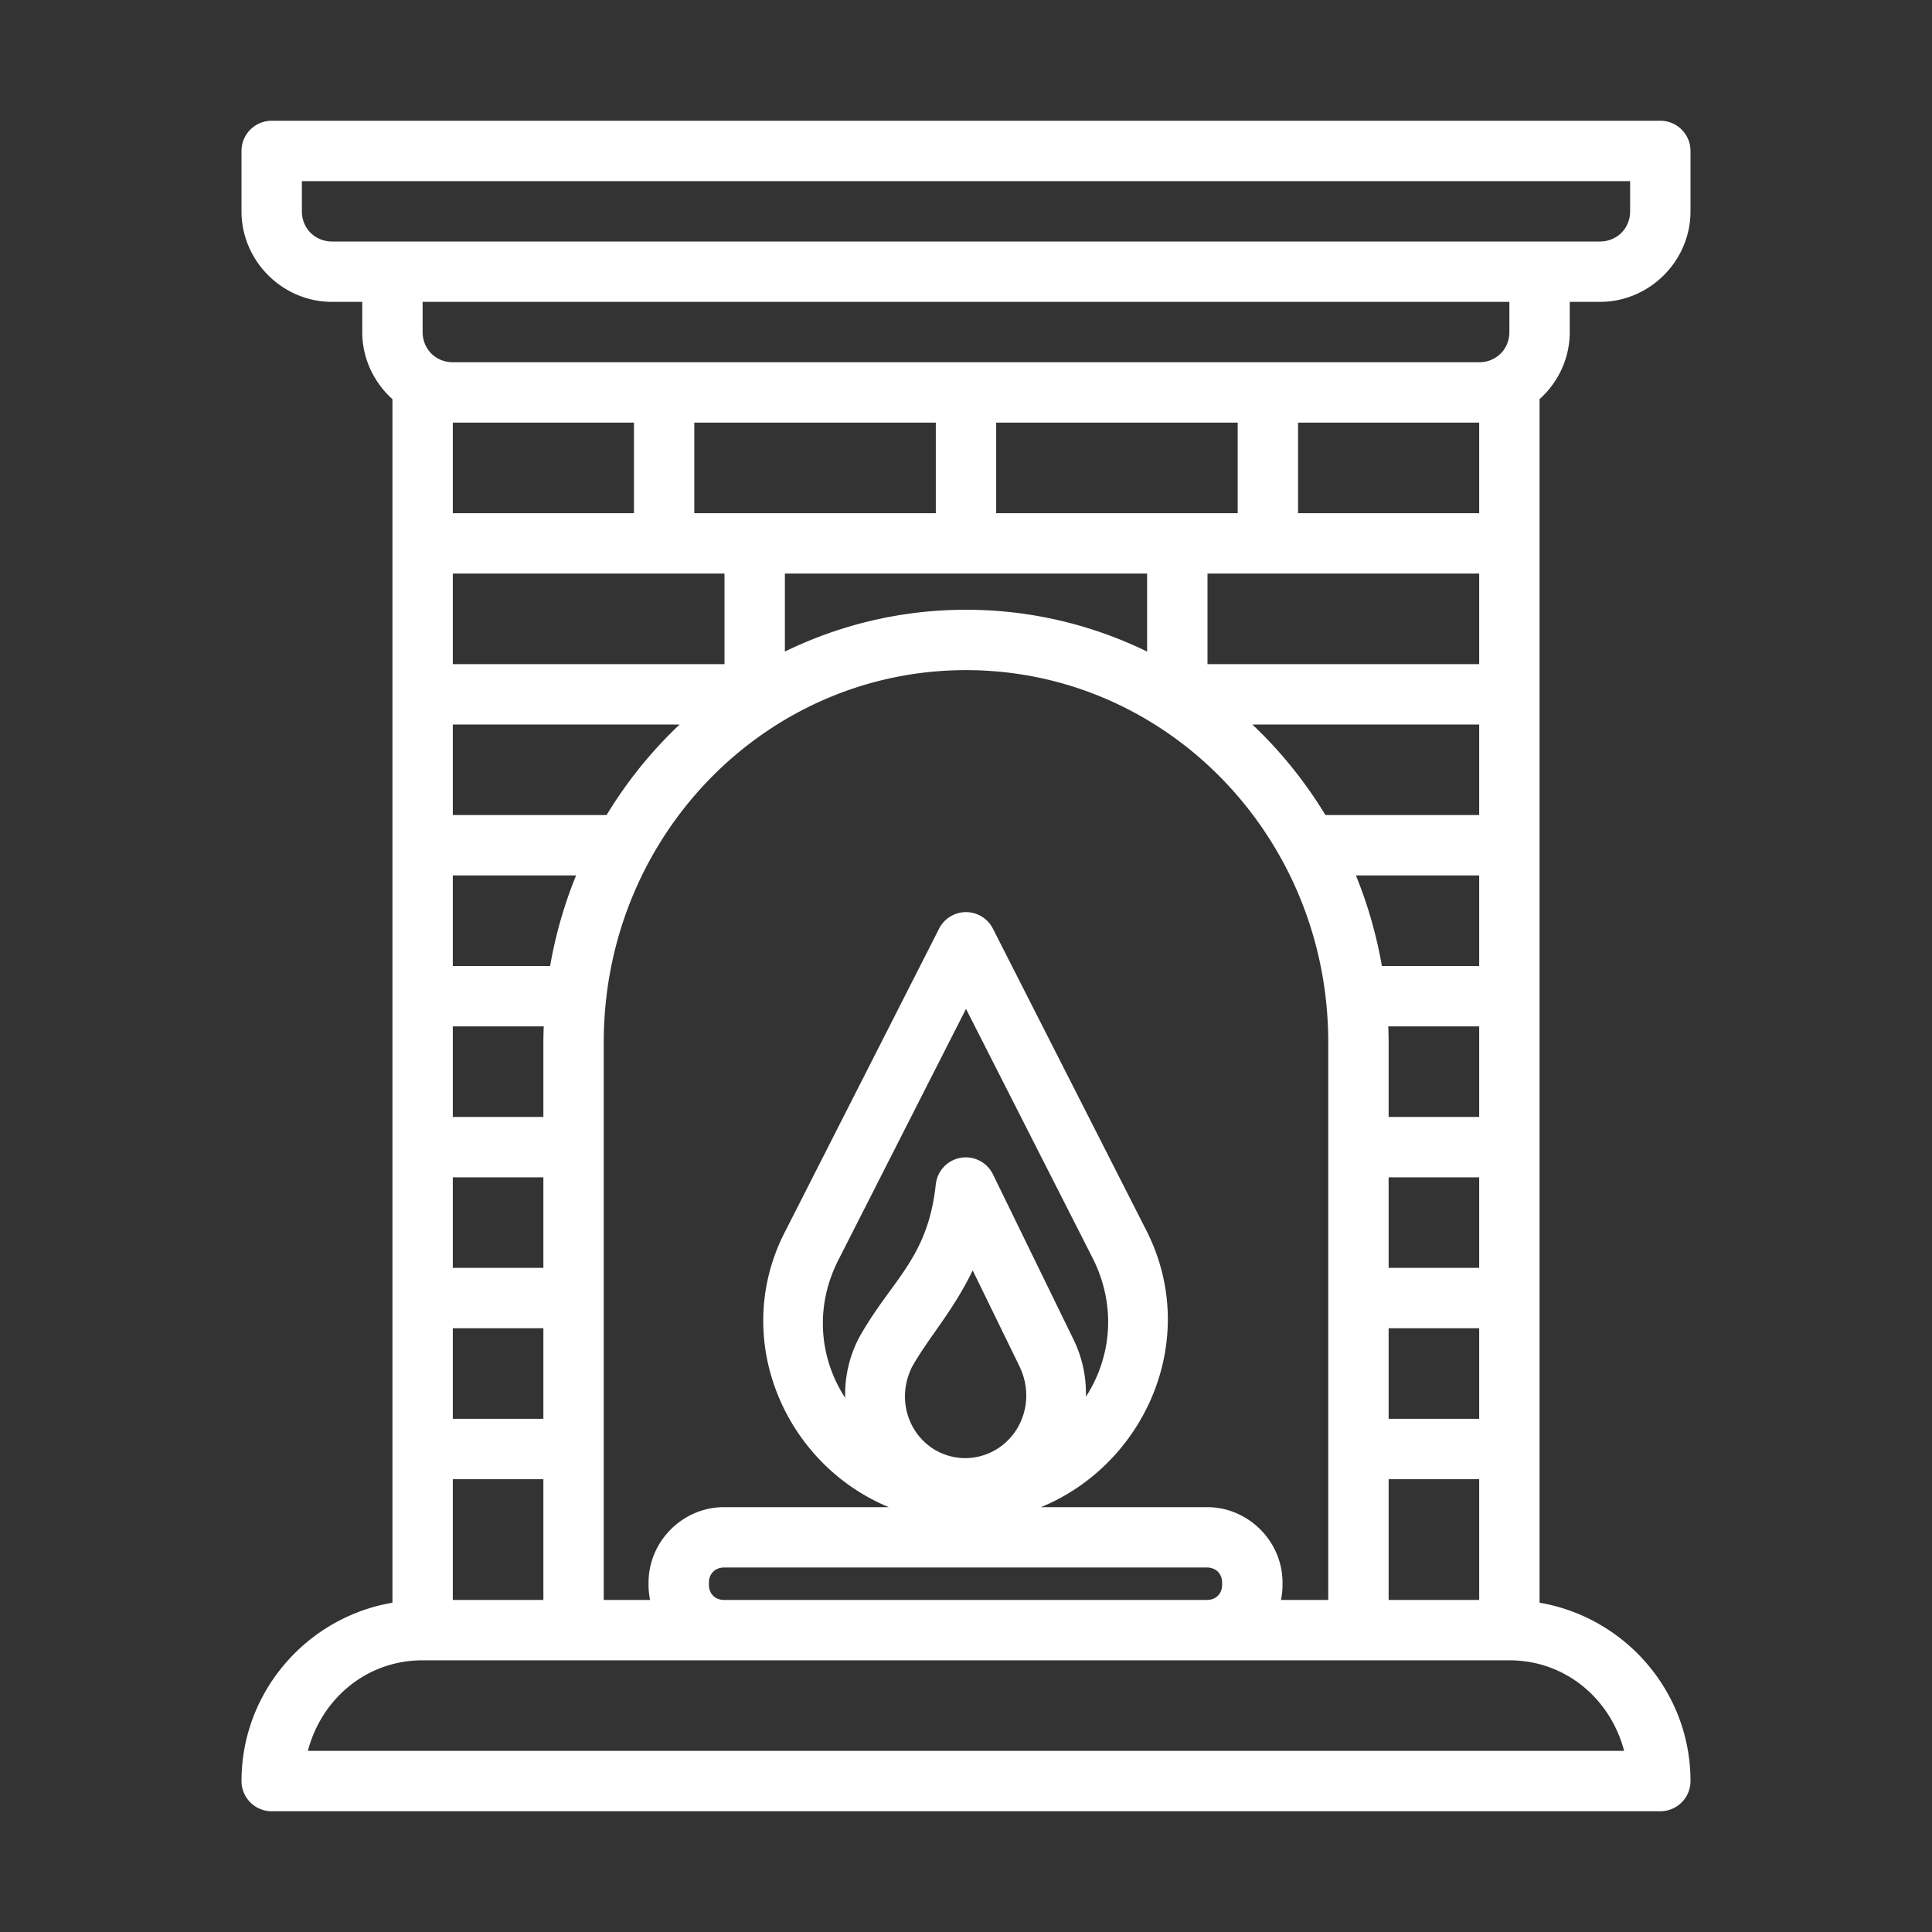 <svg viewBox="0 0 64 64" id="svg5" version="1.1" xml:space="preserve" xmlns="http://www.w3.org/2000/svg" xmlns:svg="http://www.w3.org/2000/svg" fill="#ffffff"><rect x="0" y="0" width="64" height="64" fill="#333333" stroke="none"/><g id="SVGRepo_bgCarrier" stroke-width="0"></g><g id="SVGRepo_tracerCarrier" stroke-linecap="round" stroke-linejoin="round"></g><g id="SVGRepo_iconCarrier"> <defs id="defs2"></defs> <g id="layer1" transform="translate(-192,-192)"> <path d="m 201,196 a 1,1 0 0 0 -1,1 v 2 c 0,1.645 1.355,3 3,3 h 1 v 1 c 0,0.879 0.389,1.672 1,2.223 v 39.869 c -2.828,0.48 -5,2.948 -5,5.908 a 1,1 0 0 0 1,1 h 46 a 1,1 0 0 0 1,-1 c 0,-2.96 -2.172,-5.428 -5,-5.908 v -39.869 c 0.611,-0.551 1,-1.344 1,-2.223 v -1 h 1 c 1.645,0 3,-1.355 3,-3 v -2 a 1,1 0 0 0 -1,-1 z m 1,2 h 44 v 1 c 0,0.564 -0.436,1 -1,1 h -42 c -0.564,0 -1,-0.436 -1,-1 z m 4,4 h 36 v 1 c 0,0.564 -0.436,1 -1,1 h -34 c -0.564,0 -1,-0.436 -1,-1 z m 1,4 h 6 v 3 h -6 z m 8,0 h 8 v 3 h -6 -2 z m 10,0 h 8 v 3 h -8 z m 10,0 h 6 v 3 h -6 z m -28,5 h 9 v 3 h -9 z m 11,0 h 12 v 2.584 c -1.819,-0.886 -3.852,-1.385 -6,-1.385 -2.148,0 -4.181,0.498 -6,1.385 z m 14,0 h 9 v 3 h -9 z m -8,3.199 c 4.488,0 8.399,2.523 10.457,6.273 a 1,1 0 0 0 0.027,0.047 C 235.448,222.294 236,224.341 236,226.525 V 245 h -1.566 c 0.034,-0.162 0.051,-0.329 0.051,-0.5 v -0.074 c 0,-1.368 -1.132,-2.5 -2.5,-2.5 h -5.502 c 3.45,-1.415 5.316,-5.575 3.49,-9.168 l -5.082,-9.996 A 1,1 0 0 0 224,222.215 a 1,1 0 0 0 -0.891,0.547 l -5.074,9.982 c -1.879,3.566 -0.046,7.759 3.408,9.182 h -5.459 c -1.368,0 -2.5,1.132 -2.5,2.5 V 244.5 c 0,0.171 0.017,0.338 0.051,0.5 H 212 v -18.475 c 0,-6.832 5.374,-12.326 12,-12.326 z M 207,216 h 7.514 c -0.933,0.882 -1.748,1.89 -2.42,3 H 207 Z m 26.486,0 H 241 v 3 h -5.094 c -0.672,-1.11 -1.487,-2.118 -2.42,-3 z M 207,221 h 4.084 c -0.39,0.952 -0.679,1.958 -0.861,3 H 207 Z m 29.916,0 H 241 v 3 h -3.223 c -0.182,-1.042 -0.471,-2.048 -0.861,-3 z M 224,225.42 l 4.189,8.244 c 0.809,1.591 0.626,3.302 -0.217,4.605 0.017,-0.632 -0.11,-1.281 -0.412,-1.9 l -2.668,-5.469 A 1,1 0 0 0 223.822,230.354 1,1 0 0 0 223,231.23 c -0.27,2.488 -1.465,3.151 -2.547,5.09 a 1,1 0 0 0 -0.019,0.037 c -0.32,0.633 -0.454,1.3 -0.436,1.949 -0.855,-1.31 -1.032,-3.039 -0.193,-4.631 a 1,1 0 0 0 0.006,-0.012 z M 207,226 h 3.012 c -0.006,0.175 -0.012,0.349 -0.012,0.525 V 229 h -3 z m 30.988,0 H 241 v 3 h -3 v -2.475 c 0,-0.176 -0.006,-0.351 -0.012,-0.525 z M 207,231 h 3 v 3 h -3 z m 31,0 h 3 v 3 h -3 z m -13.779,3.082 1.543,3.164 c 0.704,1.442 -0.275,3.051 -1.805,3.057 -1.507,-0.027 -2.448,-1.622 -1.742,-3.033 0.538,-0.953 1.372,-1.865 2.004,-3.188 z M 207,236 h 3 v 3 h -3 z m 31,0 h 3 v 3 h -3 z m -31,5 h 3 v 4 h -3 z m 31,0 h 3 v 4 h -3 z m -22.016,2.926 h 16 c 0.294,0 0.5,0.206 0.5,0.5 V 244.5 c 0,0.294 -0.206,0.5 -0.5,0.5 h -16 c -0.294,0 -0.5,-0.206 -0.5,-0.5 v -0.074 c 0,-0.294 0.206,-0.5 0.5,-0.5 z M 206,247 h 5 31 c 1.866,0 3.351,1.282 3.801,3 h -43.602 c 0.449,-1.718 1.935,-3 3.801,-3 z" id="rect993" style="color:#ffffff;fill:#ffffff;fill-rule:evenodd;stroke-linecap:round;stroke-linejoin:round;stroke-miterlimit:4.1"></path> </g> </g></svg>